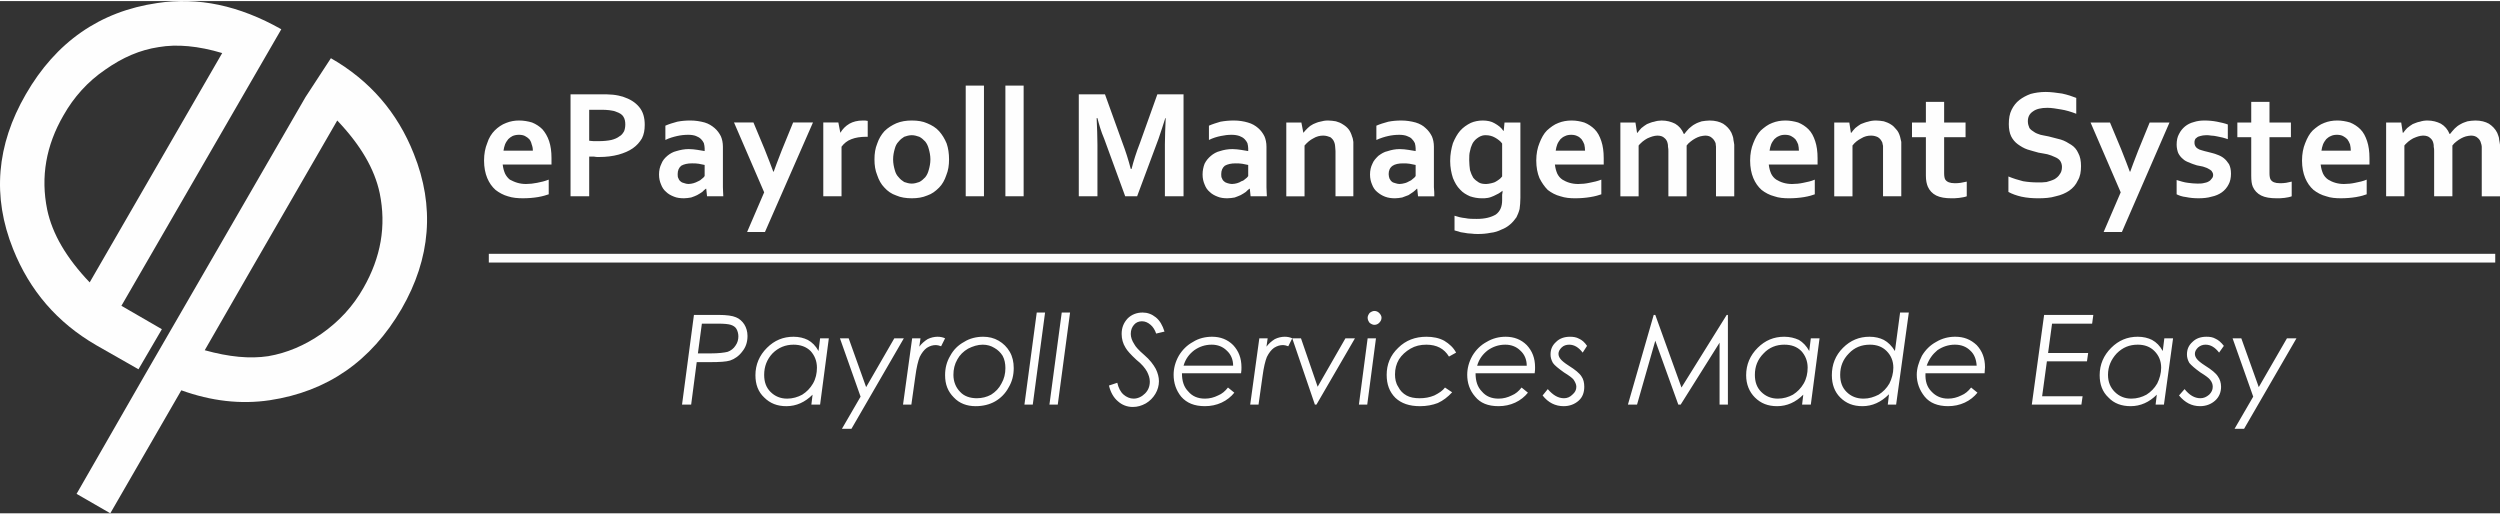 <?xml version="1.0" encoding="UTF-8"?>
<!DOCTYPE svg PUBLIC "-//W3C//DTD SVG 1.1//EN" "http://www.w3.org/Graphics/SVG/1.1/DTD/svg11.dtd">
<!-- Creator: CorelDRAW X7 -->
<svg xmlns="http://www.w3.org/2000/svg" xml:space="preserve" width="452px" height="93px" version="1.1" style="shape-rendering:geometricPrecision; text-rendering:geometricPrecision; image-rendering:optimizeQuality; fill-rule:evenodd; clip-rule:evenodd"
viewBox="0 0 6301 1291"
 xmlns:xlink="http://www.w3.org/1999/xlink">
 <rect x="0" y="0" width="6301" height="1291" fill="#333333" stroke="none"/>
 <defs>
  <style type="text/css">
   <![CDATA[
    .fil0 {fill:#FEFEFE;fill-rule:nonzero}
   ]]>
  </style>
 </defs>
 <g id="Layer_x0020_1">
  <g id="_2869232356448">
   <g>
    <polygon class="fil0" points="1232,637 6289,637 6289,659 1232,659 "/>
    <path class="fil0" d="M1749 791l62 0c20,0 35,2 44,6 8,3 16,10 21,18 5,8 8,18 8,29 0,15 -4,28 -13,39 -8,11 -19,19 -31,23 -10,3 -26,4 -50,4l-34 0 -14 107 -23 0 30 -226zm20 22l-10 75 31 0c22,0 36,-2 44,-4 8,-3 15,-8 20,-16 5,-7 7,-15 7,-23 0,-7 -2,-14 -5,-19 -3,-5 -8,-8 -14,-10 -6,-2 -17,-3 -32,-3l-41 0zm298 204l-22 0 3 -25c-19,19 -41,29 -66,29 -23,0 -41,-7 -56,-22 -15,-14 -22,-33 -22,-56 0,-27 10,-50 29,-69 19,-19 41,-28 67,-28 14,0 26,3 36,8 11,6 20,15 27,28l4 -32 22 0 -22 167zm-83 -15c14,0 27,-4 38,-10 11,-7 20,-16 27,-28 7,-12 10,-26 10,-40 0,-17 -6,-31 -16,-42 -11,-11 -26,-16 -43,-16 -20,0 -38,7 -53,22 -14,15 -21,33 -21,54 0,18 5,32 16,43 11,11 25,17 42,17zm133 -152l22 0 44 123 71 -123 24 0 -132 228 -24 0 47 -81 -52 -147zm182 0l21 0 -3 21c6,-8 13,-14 21,-19 8,-4 17,-6 25,-6 6,0 13,1 19,4l-10 20c-5,-2 -10,-3 -13,-3 -8,0 -15,2 -23,7 -7,5 -13,13 -18,23 -4,10 -8,26 -11,49l-10 71 -21 0 23 -167zm179 -4c14,0 27,3 39,10 12,7 21,16 28,28 7,12 10,26 10,41 0,18 -4,34 -13,49 -8,15 -20,27 -34,35 -14,8 -31,12 -49,12 -22,0 -41,-7 -55,-22 -15,-15 -22,-33 -22,-56 0,-18 4,-34 13,-49 8,-15 20,-27 35,-35 14,-9 31,-13 48,-13zm-1 20c-13,0 -25,4 -37,10 -12,7 -21,16 -27,27 -7,12 -10,25 -10,39 0,17 6,32 17,43 10,11 25,16 42,16 13,0 25,-3 36,-9 11,-7 20,-16 26,-28 7,-12 10,-25 10,-39 0,-11 -2,-22 -7,-31 -5,-8 -12,-15 -21,-20 -8,-5 -18,-8 -29,-8zm136 -81l21 0 -31 232 -21 0 31 -232zm63 0l21 0 -31 232 -21 0 31 -232zm259 48l-21 5c-3,-9 -8,-17 -14,-22 -7,-6 -14,-9 -22,-9 -8,0 -15,3 -20,9 -5,6 -8,13 -8,23 0,8 3,17 9,26 3,6 11,15 25,27 14,12 23,24 29,35 5,10 8,21 8,31 0,11 -3,22 -9,32 -6,10 -14,18 -24,24 -11,6 -21,9 -33,9 -14,0 -27,-5 -37,-14 -11,-9 -19,-23 -23,-40l21 -7c3,13 8,23 16,30 7,6 16,10 25,10 11,0 21,-5 29,-13 8,-8 12,-18 12,-30 0,-9 -3,-17 -7,-25 -5,-9 -13,-19 -27,-30 -14,-13 -23,-23 -27,-30 -7,-11 -10,-23 -10,-35 0,-16 5,-28 15,-39 10,-10 23,-15 38,-15 12,0 23,4 33,12 10,8 17,20 22,36zm193 105l-149 0c0,20 5,35 16,46 10,12 24,18 42,18 12,0 23,-3 33,-8 10,-4 18,-11 25,-20l16 13c-8,10 -19,19 -32,25 -13,6 -27,9 -42,9 -27,0 -46,-8 -60,-24 -13,-16 -19,-35 -19,-55 0,-16 4,-32 13,-48 9,-15 21,-27 36,-35 14,-9 31,-13 48,-13 21,0 39,7 53,21 14,15 21,33 21,56 0,4 0,9 -1,15zm-20 -19c0,-16 -6,-29 -16,-38 -10,-10 -23,-15 -38,-15 -17,0 -31,5 -44,14 -13,10 -22,22 -27,39l125 0zm66 -69l21 0 -3 21c6,-8 13,-14 21,-19 8,-4 17,-6 25,-6 6,0 13,1 19,4l-10 20c-5,-2 -10,-3 -13,-3 -8,0 -15,2 -23,7 -7,5 -13,13 -18,23 -4,10 -8,26 -11,49l-10 71 -21 0 23 -167zm83 0l22 0 42 122 70 -122 24 0 -97 167 -4 0 -57 -167zm207 -69c5,0 9,2 12,5 4,4 6,8 6,12 0,5 -2,9 -6,13 -3,3 -7,5 -12,5 -4,0 -8,-2 -12,-5 -3,-4 -5,-8 -5,-13 0,-4 2,-8 5,-12 4,-3 8,-5 12,-5zm-17 69l21 0 -22 167 -21 0 22 -167zm223 36l-18 10c-12,-20 -31,-30 -57,-30 -15,0 -28,3 -40,10 -12,7 -22,16 -29,27 -7,12 -10,24 -10,38 0,11 2,22 8,31 5,10 12,17 21,22 9,5 20,7 33,7 13,0 25,-2 37,-7 12,-6 21,-12 27,-20l18 12c-11,12 -23,21 -36,27 -13,5 -28,8 -45,8 -27,0 -47,-7 -62,-21 -15,-15 -22,-34 -22,-58 0,-26 9,-49 29,-68 19,-19 43,-28 71,-28 17,0 32,3 45,10 13,8 23,17 30,30zm198 52l-149 0c0,20 5,35 16,46 10,12 24,18 42,18 12,0 23,-3 33,-8 10,-4 18,-11 25,-20l16 13c-8,10 -19,19 -32,25 -13,6 -27,9 -42,9 -27,0 -46,-8 -59,-24 -14,-16 -20,-35 -20,-55 0,-16 4,-32 13,-48 9,-15 21,-27 36,-35 15,-9 31,-13 48,-13 21,0 39,7 53,21 14,15 21,33 21,56 0,4 0,9 -1,15zm-20 -19c0,-16 -6,-29 -16,-38 -10,-10 -23,-15 -38,-15 -17,0 -31,5 -44,14 -13,10 -22,22 -27,39l125 0zm152 -50l-11 17c-10,-13 -21,-20 -34,-20 -7,0 -14,2 -19,7 -5,5 -8,10 -8,16 0,5 2,9 5,13 3,4 10,10 21,17 16,10 27,19 32,27 5,7 7,16 7,26 0,14 -4,26 -14,35 -10,9 -23,14 -38,14 -21,0 -39,-9 -53,-27l13 -16c13,15 26,23 41,23 8,0 15,-3 21,-9 7,-6 10,-12 10,-20 0,-6 -3,-12 -7,-18 -3,-4 -11,-10 -24,-18 -14,-10 -24,-18 -28,-24 -4,-7 -6,-14 -6,-21 0,-13 4,-23 14,-32 9,-9 21,-13 35,-13 8,0 16,1 23,5 7,3 14,9 20,18zm355 -78l0 226 -21 0 0 -156 -98 156 -6 0 -58 -161 -46 161 -23 0 65 -226 4 0 66 183 114 -183 3 0zm209 226l-22 0 3 -25c-19,19 -41,29 -66,29 -23,0 -41,-7 -56,-22 -14,-14 -22,-33 -22,-56 0,-27 10,-50 29,-69 19,-19 41,-28 67,-28 14,0 26,3 37,8 10,6 19,15 26,28l4 -32 22 0 -22 167zm-83 -15c14,0 27,-4 38,-10 11,-7 20,-16 27,-28 7,-12 10,-26 10,-40 0,-17 -6,-31 -16,-42 -11,-11 -25,-16 -43,-16 -20,0 -38,7 -52,22 -15,15 -22,33 -22,54 0,18 5,32 16,43 11,11 25,17 42,17zm298 15l-21 0 3 -26c-20,20 -42,30 -67,30 -23,0 -41,-7 -56,-22 -14,-14 -21,-33 -21,-56 0,-27 9,-50 28,-69 19,-19 41,-28 67,-28 14,0 26,3 36,8 11,6 20,15 28,28l13 -97 22 0 -32 232zm-82 -15c14,0 26,-4 38,-10 11,-7 20,-16 27,-28 6,-12 10,-26 10,-40 0,-17 -6,-31 -17,-42 -11,-11 -25,-16 -42,-16 -21,0 -39,7 -53,22 -15,15 -22,33 -22,54 0,18 5,32 16,43 11,11 25,17 43,17zm305 -64l-149 0c-1,20 4,35 15,46 11,12 25,18 42,18 12,0 23,-3 33,-8 10,-4 18,-11 25,-20l16 13c-8,10 -19,19 -32,25 -13,6 -27,9 -42,9 -26,0 -46,-8 -59,-24 -13,-16 -20,-35 -20,-55 0,-16 5,-32 13,-48 9,-15 21,-27 36,-35 15,-9 31,-13 48,-13 22,0 39,7 54,21 14,15 21,33 21,56 0,4 -1,9 -1,15zm-20 -19c-1,-16 -6,-29 -16,-38 -10,-10 -23,-15 -39,-15 -16,0 -31,5 -44,14 -12,10 -21,22 -27,39l126 0zm294 -128l-3 22 -101 0 -10 74 101 0 -3 21 -101 0 -12 88 102 0 -3 21 -125 0 31 -226 124 0zm178 226l-21 0 3 -25c-19,19 -41,29 -66,29 -23,0 -42,-7 -56,-22 -15,-14 -22,-33 -22,-56 0,-27 10,-50 29,-69 19,-19 41,-28 67,-28 14,0 26,3 36,8 11,6 20,15 27,28l4 -32 22 0 -23 167zm-82 -15c14,0 27,-4 38,-10 11,-7 20,-16 27,-28 6,-12 10,-26 10,-40 0,-17 -6,-31 -17,-42 -11,-11 -25,-16 -42,-16 -21,0 -38,7 -53,22 -14,15 -22,33 -22,54 0,18 6,32 17,43 11,11 25,17 42,17zm233 -133l-12 17c-10,-13 -21,-20 -34,-20 -7,0 -13,2 -19,7 -5,5 -8,10 -8,16 0,5 2,9 5,13 3,4 10,10 21,17 16,10 27,19 32,27 5,7 8,16 8,26 0,14 -5,26 -15,35 -10,9 -23,14 -38,14 -21,0 -38,-9 -53,-27l14 -16c12,15 25,23 40,23 8,0 15,-3 22,-9 6,-6 9,-12 9,-20 0,-6 -2,-12 -7,-18 -3,-4 -11,-10 -24,-18 -14,-10 -23,-18 -28,-24 -4,-7 -6,-14 -6,-21 0,-13 4,-23 14,-32 9,-9 21,-13 35,-13 9,0 16,1 23,5 7,3 14,9 21,18zm22 -19l22 0 44 123 71 -123 24 0 -132 228 -24 0 47 -81 -52 -147z"/>
    <g>
     <path class="fil0" d="M1326 461c9,0 18,-1 28,-3 10,-2 19,-4 29,-8l0 37c-6,2 -15,5 -27,7 -12,2 -25,3 -38,3 -13,0 -26,-1 -38,-5 -11,-3 -22,-9 -31,-16 -9,-8 -16,-18 -21,-30 -5,-12 -8,-27 -8,-44 0,-17 3,-32 8,-44 4,-13 11,-24 19,-32 8,-8 18,-15 29,-19 10,-4 21,-6 32,-6 12,0 23,2 33,5 10,4 19,10 26,17 7,8 13,18 17,30 4,12 6,26 6,43 0,6 0,12 0,16l-123 0c1,9 3,16 6,23 3,6 7,11 12,15 6,3 12,6 19,8 7,2 14,3 22,3zm-18 -124c-6,0 -11,1 -16,3 -4,2 -8,5 -11,8 -3,4 -6,8 -8,13 -2,5 -3,10 -4,16l74 0c0,-6 -1,-11 -3,-16 -1,-5 -3,-9 -6,-13 -3,-3 -7,-6 -11,-8 -4,-2 -9,-3 -15,-3zm202 56c-5,0 -9,0 -13,-1 -4,0 -8,0 -12,0l0 100 -47 0 0 -257 75 0c12,0 23,0 32,1 10,1 18,3 25,5 18,6 31,14 41,26 10,12 14,27 14,45 0,13 -2,24 -7,34 -6,10 -13,18 -23,25 -10,7 -22,12 -36,16 -15,4 -31,6 -49,6zm-25 -41c3,0 7,1 11,1 4,0 8,0 13,0 12,0 23,-1 32,-3 8,-2 15,-5 20,-9 6,-3 9,-8 12,-13 2,-5 3,-11 3,-17 0,-7 -1,-14 -5,-20 -3,-5 -9,-9 -18,-12 -4,-2 -10,-3 -17,-4 -6,-1 -14,-1 -24,-1l-27 0 0 78zm295 121l-1 0c-3,2 -6,5 -9,8 -4,3 -8,5 -13,8 -4,2 -9,4 -15,6 -6,1 -12,2 -18,2 -9,0 -18,-1 -25,-4 -8,-3 -15,-7 -20,-12 -6,-5 -10,-11 -13,-19 -3,-7 -5,-15 -5,-25 0,-10 2,-19 6,-27 3,-8 8,-14 15,-20 6,-5 14,-10 23,-12 10,-3 20,-5 31,-5 8,0 15,1 22,2 7,1 13,2 18,3l0 -7c0,-4 -1,-9 -2,-13 -2,-4 -4,-7 -7,-10 -4,-4 -8,-6 -13,-8 -5,-2 -12,-3 -19,-3 -10,0 -19,1 -28,3 -9,2 -20,5 -30,10l0 -36c9,-4 19,-7 30,-10 10,-2 21,-3 33,-3 13,0 25,2 36,5 10,3 18,8 25,14 7,6 12,13 16,21 3,7 5,16 5,26l0 70c0,12 0,23 0,32 0,9 1,17 1,23l-41 0 -2 -19zm-4 -60c-4,-1 -9,-2 -15,-3 -6,-1 -11,-1 -17,-1 -11,0 -20,2 -27,6 -6,5 -9,12 -9,21 0,4 0,8 2,11 1,3 3,6 6,8 2,2 5,3 9,4 3,1 6,2 10,2 5,0 9,-1 13,-2 4,-1 8,-3 12,-5 3,-1 6,-3 9,-6 3,-2 5,-4 7,-7l0 -28zm74 -107l49 0 28 67c10,26 18,45 22,57l1 0c3,-9 10,-27 20,-53l29 -71 50 0 -121 276 -45 0 43 -100 -76 -176zm337 36l-4 0c-14,0 -27,2 -37,6 -11,4 -19,11 -25,19l0 125 -46 0 0 -186 38 0 5 26 0 0c6,-10 13,-17 23,-23 9,-5 20,-8 34,-8 4,0 8,0 12,1l0 40zm158 57c0,-10 -2,-19 -4,-26 -2,-8 -5,-14 -9,-19 -5,-5 -9,-9 -15,-12 -6,-2 -12,-4 -19,-4 -7,0 -13,2 -19,4 -5,3 -10,7 -14,12 -5,5 -8,11 -10,19 -2,7 -4,16 -4,26 0,10 2,19 4,26 2,8 5,14 10,19 4,5 9,9 14,12 6,2 12,4 19,4 7,0 13,-2 19,-4 6,-3 10,-7 15,-12 4,-5 7,-11 9,-19 2,-7 4,-16 4,-26zm47 0c0,15 -2,28 -7,40 -4,12 -10,23 -18,31 -9,9 -18,16 -30,20 -12,5 -24,7 -39,7 -14,0 -28,-2 -39,-7 -12,-4 -22,-11 -30,-20 -8,-8 -14,-19 -18,-31 -5,-12 -7,-25 -7,-40 0,-15 2,-28 7,-40 4,-12 10,-22 18,-31 9,-9 19,-15 30,-20 12,-5 25,-7 39,-7 15,0 28,2 39,7 12,5 22,11 30,20 8,9 14,19 19,31 4,12 6,25 6,40zm42 93l0 -279 46 0 0 279 -46 0zm100 0l0 -279 46 0 0 279 -46 0zm318 -69c5,-20 12,-42 21,-65l44 -123 66 0 0 257 -47 0 0 -130c0,-19 1,-42 2,-67l-1 0c-2,7 -5,16 -8,25 -3,9 -6,18 -9,27l-54 145 -30 0 -53 -145c-4,-9 -7,-18 -10,-27 -3,-9 -5,-18 -7,-25l-2 0c1,24 2,46 2,67l0 130 -47 0 0 -257 66 0 44 122c8,21 15,43 21,66l2 0zm298 50l-1 0c-3,2 -6,5 -9,8 -4,3 -8,5 -13,8 -4,2 -10,4 -15,6 -6,1 -12,2 -19,2 -8,0 -17,-1 -24,-4 -8,-3 -15,-7 -20,-12 -6,-5 -10,-11 -13,-19 -3,-7 -5,-15 -5,-25 0,-10 2,-19 5,-27 4,-8 9,-14 16,-20 6,-5 14,-10 23,-12 9,-3 20,-5 31,-5 8,0 15,1 22,2 7,1 13,2 18,3l0 -7c0,-4 -1,-9 -2,-13 -2,-4 -4,-7 -7,-10 -4,-4 -8,-6 -13,-8 -6,-2 -12,-3 -20,-3 -9,0 -18,1 -27,3 -10,2 -20,5 -30,10l0 -36c9,-4 19,-7 29,-10 11,-2 22,-3 34,-3 13,0 25,2 35,5 11,3 19,8 26,14 7,6 12,13 16,21 3,7 5,16 5,26l0 70c0,12 0,23 0,32 0,9 1,17 1,23l-41 0 -2 -19zm-4 -60c-4,-1 -9,-2 -15,-3 -6,-1 -12,-1 -17,-1 -11,0 -20,2 -27,6 -6,5 -9,12 -9,21 0,4 0,8 2,11 1,3 3,6 6,8 2,2 5,3 8,4 4,1 7,2 11,2 5,0 9,-1 13,-2 4,-1 8,-3 11,-5 4,-1 7,-3 10,-6 3,-2 5,-4 7,-7l0 -28zm139 -81l0 0c3,-4 7,-8 11,-12 4,-4 8,-7 14,-10 5,-2 11,-5 17,-6 7,-2 13,-3 20,-3 7,0 14,1 20,2 7,2 12,4 18,8 5,3 10,7 14,12 4,5 7,12 9,19 2,4 2,8 3,13 0,5 0,10 0,16l0 121 -45 0 0 -114c0,-5 -1,-9 -1,-13 0,-3 -1,-6 -2,-9 -2,-6 -6,-10 -10,-13 -5,-2 -11,-4 -18,-4 -8,0 -17,2 -25,7 -8,4 -15,10 -22,18l0 128 -46 0 0 -186 38 0 5 26zm287 141l-1 0c-2,2 -5,5 -9,8 -4,3 -8,5 -12,8 -5,2 -10,4 -16,6 -6,1 -12,2 -18,2 -9,0 -17,-1 -25,-4 -8,-3 -14,-7 -20,-12 -6,-5 -10,-11 -13,-19 -3,-7 -5,-15 -5,-25 0,-10 2,-19 6,-27 3,-8 9,-14 15,-20 7,-5 14,-10 24,-12 9,-3 19,-5 30,-5 8,0 15,1 22,2 7,1 13,2 18,3l0 -7c0,-4 -1,-9 -2,-13 -2,-4 -4,-7 -7,-10 -3,-4 -8,-6 -13,-8 -5,-2 -12,-3 -19,-3 -10,0 -19,1 -28,3 -9,2 -19,5 -30,10l0 -36c9,-4 19,-7 30,-10 10,-2 21,-3 33,-3 13,0 25,2 36,5 10,3 19,8 25,14 7,6 12,13 16,21 3,7 5,16 5,26l0 70c0,12 0,23 0,32 1,9 1,17 1,23l-41 0 -2 -19zm-4 -60c-4,-1 -9,-2 -15,-3 -6,-1 -11,-1 -17,-1 -11,0 -20,2 -26,6 -7,5 -10,12 -10,21 0,4 1,8 2,11 2,3 3,6 6,8 2,2 5,3 9,4 3,1 7,2 10,2 5,0 9,-1 13,-2 5,-1 8,-3 12,-5 3,-1 6,-3 9,-6 3,-2 5,-4 7,-7l0 -28zm218 84c0,-2 0,-5 0,-9 1,-4 1,-7 1,-10l0 0c-3,2 -6,5 -10,7 -4,2 -8,4 -12,6 -5,2 -9,4 -15,5 -5,1 -10,1 -16,1 -10,0 -20,-2 -29,-5 -9,-4 -18,-9 -25,-17 -8,-8 -13,-17 -18,-29 -4,-12 -7,-27 -7,-43 0,-17 3,-32 7,-45 5,-12 11,-23 18,-31 8,-9 17,-15 27,-20 9,-4 20,-6 30,-6 11,0 22,2 30,7 9,5 17,11 22,19l1 0 2 -21 40 0 0 190c0,11 -1,20 -2,28 -2,8 -5,15 -8,21 -5,7 -10,13 -16,18 -7,6 -14,10 -22,13 -8,4 -17,7 -27,8 -10,2 -20,3 -31,3 -6,0 -12,0 -18,-1 -6,0 -12,-1 -17,-2 -5,-1 -10,-1 -14,-3 -4,-1 -8,-2 -11,-3l0 -37c9,3 17,5 27,6 9,2 19,2 29,2 21,0 36,-4 48,-11 11,-8 16,-20 16,-36l0 -5zm-40 -36c4,0 8,-1 13,-2 4,-1 8,-2 11,-4 3,-2 7,-4 9,-6 3,-2 5,-5 7,-7l0 -83c-4,-6 -11,-11 -18,-15 -7,-4 -15,-6 -23,-6 -3,0 -6,0 -9,1 -3,1 -6,2 -9,4 -3,2 -6,4 -9,7 -3,3 -6,7 -8,12 -2,4 -4,10 -5,16 -2,7 -2,14 -2,23 0,9 1,17 2,25 2,7 5,14 8,19 4,5 9,9 14,12 5,3 11,4 19,4zm232 0c9,0 19,-1 28,-3 10,-2 20,-4 30,-8l0 37c-6,2 -15,5 -28,7 -12,2 -25,3 -38,3 -13,0 -25,-1 -37,-5 -12,-3 -23,-9 -32,-16 -8,-8 -15,-18 -21,-30 -5,-12 -8,-27 -8,-44 0,-17 3,-32 8,-44 5,-13 11,-24 19,-32 9,-8 18,-15 29,-19 10,-4 21,-6 33,-6 12,0 22,2 32,5 10,4 19,10 26,17 8,8 13,18 17,30 4,12 6,26 6,43 0,6 0,12 0,16l-123 0c1,9 3,16 6,23 3,6 7,11 13,15 5,3 11,6 18,8 7,2 14,3 22,3zm-18 -124c-6,0 -11,1 -15,3 -5,2 -9,5 -12,8 -3,4 -6,8 -8,13 -2,5 -3,10 -4,16l74 0c0,-6 -1,-11 -2,-16 -2,-5 -4,-9 -7,-13 -3,-3 -6,-6 -11,-8 -4,-2 -9,-3 -15,-3zm365 42c0,-4 0,-8 0,-12 0,-3 -1,-6 -1,-9 -2,-5 -5,-10 -9,-13 -4,-4 -10,-6 -17,-6 -4,0 -8,1 -13,2 -4,1 -8,3 -12,5 -4,2 -8,5 -12,8 -4,3 -7,6 -10,10l0 128 -46 0 0 -113c0,-4 0,-8 -1,-12 0,-3 0,-6 -1,-9 -1,-5 -4,-10 -8,-13 -4,-4 -10,-6 -18,-6 -4,0 -8,1 -12,2 -4,1 -8,3 -13,5 -4,2 -8,5 -12,8 -3,3 -7,6 -10,10l0 128 -46 0 0 -186 38 0 4 26 1 0c3,-4 6,-8 10,-12 5,-4 9,-7 14,-10 6,-2 11,-5 18,-6 6,-2 13,-3 19,-3 13,0 24,3 34,8 10,6 17,14 22,26l1 0c4,-5 8,-10 12,-14 5,-4 9,-8 15,-11 5,-3 11,-5 17,-7 7,-1 13,-2 20,-2 14,0 25,3 34,8 9,6 16,13 21,23 1,2 2,5 3,8 1,3 2,6 2,10 1,3 1,7 2,12 0,4 0,9 0,15l0 115 -46 0 0 -113zm192 82c9,0 19,-1 28,-3 10,-2 20,-4 29,-8l0 37c-5,2 -15,5 -27,7 -12,2 -25,3 -38,3 -13,0 -26,-1 -37,-5 -12,-3 -23,-9 -32,-16 -9,-8 -16,-18 -21,-30 -5,-12 -8,-27 -8,-44 0,-17 3,-32 8,-44 5,-13 11,-24 19,-32 9,-8 18,-15 29,-19 10,-4 21,-6 33,-6 11,0 22,2 32,5 10,4 19,10 26,17 8,8 13,18 17,30 4,12 6,26 6,43 0,6 0,12 0,16l-123 0c1,9 3,16 6,23 3,6 7,11 13,15 5,3 11,6 18,8 7,2 14,3 22,3zm-18 -124c-6,0 -11,1 -15,3 -5,2 -9,5 -12,8 -3,4 -6,8 -8,13 -2,5 -3,10 -4,16l74 0c0,-6 -1,-11 -2,-16 -2,-5 -4,-9 -7,-13 -3,-3 -7,-6 -11,-8 -4,-2 -9,-3 -15,-3zm166 -5l1 0c3,-4 6,-8 10,-12 5,-4 9,-7 14,-10 6,-2 12,-5 18,-6 6,-2 13,-3 20,-3 7,0 14,1 20,2 6,2 12,4 18,8 5,3 9,7 13,12 5,5 8,12 10,19 1,4 2,8 3,13 0,5 0,10 0,16l0 121 -46 0 0 -114c0,-5 0,-9 0,-13 -1,-3 -1,-6 -2,-9 -3,-6 -6,-10 -11,-13 -4,-2 -10,-4 -17,-4 -9,0 -17,2 -25,7 -8,4 -16,10 -22,18l0 128 -46 0 0 -186 38 0 4 26zm292 160c-5,2 -12,3 -19,4 -7,1 -14,1 -20,1 -15,0 -28,-2 -38,-7 -10,-5 -17,-13 -21,-22 -3,-7 -5,-16 -5,-28l0 -97 -35 0 0 -37 35 0 0 -52 46 0 0 52 54 0 0 37 -54 0 0 91c0,7 1,13 3,16 4,6 12,9 23,9 5,0 11,0 16,-1 5,-1 10,-2 15,-3l0 37zm240 -74c0,-6 -2,-12 -5,-16 -3,-4 -8,-7 -13,-9 -6,-3 -12,-5 -19,-7 -7,-1 -14,-3 -22,-4 -10,-3 -19,-5 -28,-8 -9,-3 -17,-8 -24,-13 -7,-5 -13,-12 -17,-20 -4,-8 -6,-19 -6,-31 0,-14 2,-26 7,-36 5,-10 11,-18 20,-25 8,-6 17,-11 28,-15 11,-3 24,-5 38,-5 13,0 27,2 41,4 14,3 26,7 36,11l0 40c-13,-5 -26,-9 -39,-11 -12,-2 -23,-4 -34,-4 -16,0 -28,3 -36,9 -9,6 -13,14 -13,25 0,7 2,12 4,17 3,4 7,7 12,10 4,3 10,5 16,7 6,1 13,3 20,4 10,3 21,5 31,8 10,3 18,8 26,13 8,5 14,12 18,21 5,9 7,20 7,33 0,14 -2,26 -8,36 -5,11 -12,19 -22,26 -9,6 -20,11 -34,14 -13,4 -28,5 -44,5 -14,0 -28,-1 -42,-4 -13,-3 -24,-7 -33,-12l0 -39c12,5 25,9 37,12 12,2 24,3 37,3 8,0 15,0 22,-1 7,-2 14,-4 20,-7 5,-3 10,-7 13,-12 4,-5 6,-11 6,-19zm72 -112l49 0 28 67c10,26 18,45 22,57l1 0c3,-9 10,-27 20,-53l29 -71 50 0 -120 276 -46 0 43 -100 -76 -176zm309 132c0,-4 -2,-7 -4,-10 -2,-2 -5,-4 -9,-6 -3,-2 -8,-3 -13,-5 -4,-1 -9,-2 -15,-3 -6,-2 -13,-4 -19,-7 -6,-2 -12,-5 -16,-9 -5,-4 -9,-9 -12,-15 -2,-5 -4,-13 -4,-21 0,-11 2,-20 6,-27 4,-8 9,-14 15,-19 6,-5 14,-9 22,-11 9,-3 18,-4 27,-4 11,0 22,1 32,3 10,2 19,4 27,7l0 37c-4,-1 -8,-3 -13,-4 -5,-1 -9,-2 -14,-3 -5,-1 -10,-2 -15,-2 -4,-1 -9,-1 -13,-1 -6,0 -10,1 -14,2 -4,1 -7,2 -9,4 -2,1 -4,3 -5,6 -1,2 -1,4 -1,7 0,4 1,7 3,10 2,3 5,5 9,7 4,1 8,3 13,4 4,1 8,2 12,3 7,2 13,3 20,6 6,2 12,5 17,9 5,4 9,9 13,15 3,6 5,14 5,24 0,10 -2,20 -6,27 -4,8 -10,15 -17,20 -7,5 -16,9 -26,11 -10,3 -21,4 -33,4 -11,0 -22,-1 -31,-3 -10,-1 -18,-4 -24,-7l0 -36c10,3 19,6 28,7 8,1 16,2 24,2 5,0 11,0 15,-1 5,-1 10,-2 13,-4 4,-2 6,-4 8,-7 3,-3 4,-6 4,-10zm198 54c-5,2 -11,3 -18,4 -7,1 -14,1 -20,1 -16,0 -29,-2 -39,-7 -10,-5 -17,-13 -21,-22 -3,-7 -4,-16 -4,-28l0 -97 -35 0 0 -37 35 0 0 -52 46 0 0 52 54 0 0 37 -54 0 0 91c0,7 1,13 3,16 4,6 11,9 23,9 5,0 10,0 16,-1 5,-1 10,-2 14,-3l0 37z"/>
     <path class="fil0" d="M5908 461c9,0 19,-1 28,-3 10,-2 20,-4 29,-8l0 37c-5,2 -15,5 -27,7 -12,2 -25,3 -38,3 -13,0 -26,-1 -37,-5 -12,-3 -23,-9 -32,-16 -9,-8 -16,-18 -21,-30 -5,-12 -8,-27 -8,-44 0,-17 3,-32 8,-44 5,-13 11,-24 19,-32 9,-8 18,-15 29,-19 10,-4 21,-6 33,-6 11,0 22,2 32,5 10,4 19,10 26,17 8,8 13,18 17,30 4,12 6,26 6,43 0,6 0,12 0,16l-123 0c1,9 3,16 6,23 3,6 7,11 13,15 5,3 11,6 18,8 7,2 14,3 22,3zm-18 -124c-6,0 -11,1 -15,3 -5,2 -9,5 -12,8 -3,4 -6,8 -8,13 -2,5 -3,10 -4,16l74 0c0,-6 -1,-11 -2,-16 -2,-5 -4,-9 -7,-13 -3,-3 -7,-6 -11,-8 -4,-2 -9,-3 -15,-3zm365 42c0,-4 0,-8 0,-12 0,-3 -1,-6 -2,-9 -1,-5 -4,-10 -8,-13 -4,-4 -10,-6 -17,-6 -4,0 -8,1 -13,2 -4,1 -8,3 -12,5 -4,2 -8,5 -12,8 -4,3 -7,6 -10,10l0 128 -46 0 0 -113c0,-4 0,-8 -1,-12 0,-3 0,-6 -1,-9 -1,-5 -4,-10 -8,-13 -4,-4 -10,-6 -18,-6 -4,0 -8,1 -12,2 -4,1 -8,3 -13,5 -4,2 -8,5 -12,8 -3,3 -7,6 -10,10l0 128 -46 0 0 -186 38 0 4 26 1 0c3,-4 6,-8 10,-12 5,-4 9,-7 14,-10 6,-2 11,-5 18,-6 6,-2 12,-3 19,-3 13,0 24,3 34,8 10,6 17,14 22,26l1 0c4,-5 8,-10 12,-14 4,-4 9,-8 15,-11 5,-3 11,-5 17,-7 6,-1 13,-2 20,-2 14,0 25,3 34,8 9,6 16,13 21,23 1,2 2,5 3,8 1,3 2,6 2,10 1,3 1,7 2,12 0,4 0,9 0,15l0 115 -46 0 0 -113z"/>
    </g>
   </g>
   <g>
    <path class="fil0" d="M349 928l-107 -61c-98,-57 -167,-137 -209,-242 -53,-132 -42,-262 32,-390 76,-132 187,-209 331,-230 103,-16 207,6 313,66l-403 697 102 59 -59 101zm211 -797c-60,-18 -114,-23 -160,-15 -47,7 -91,26 -135,57 -44,30 -79,69 -105,115 -44,76 -58,155 -41,238 13,61 48,121 107,183l334 -578z"/>
    <path class="fil0" d="M834 144c98,56 168,137 209,241 53,132 43,263 -31,391 -77,132 -187,208 -332,230 -74,11 -148,2 -223,-25l-179 310 -85 -49 174 -303 403 -697 64 -98zm-207 543l0 0 -111 193c61,17 114,22 160,15 47,-8 92,-27 135,-57 44,-31 79,-69 105,-115 44,-77 58,-156 41,-239 -13,-61 -48,-121 -107,-183l-223 386z"/>
   </g>
  </g>
 </g>
</svg>
